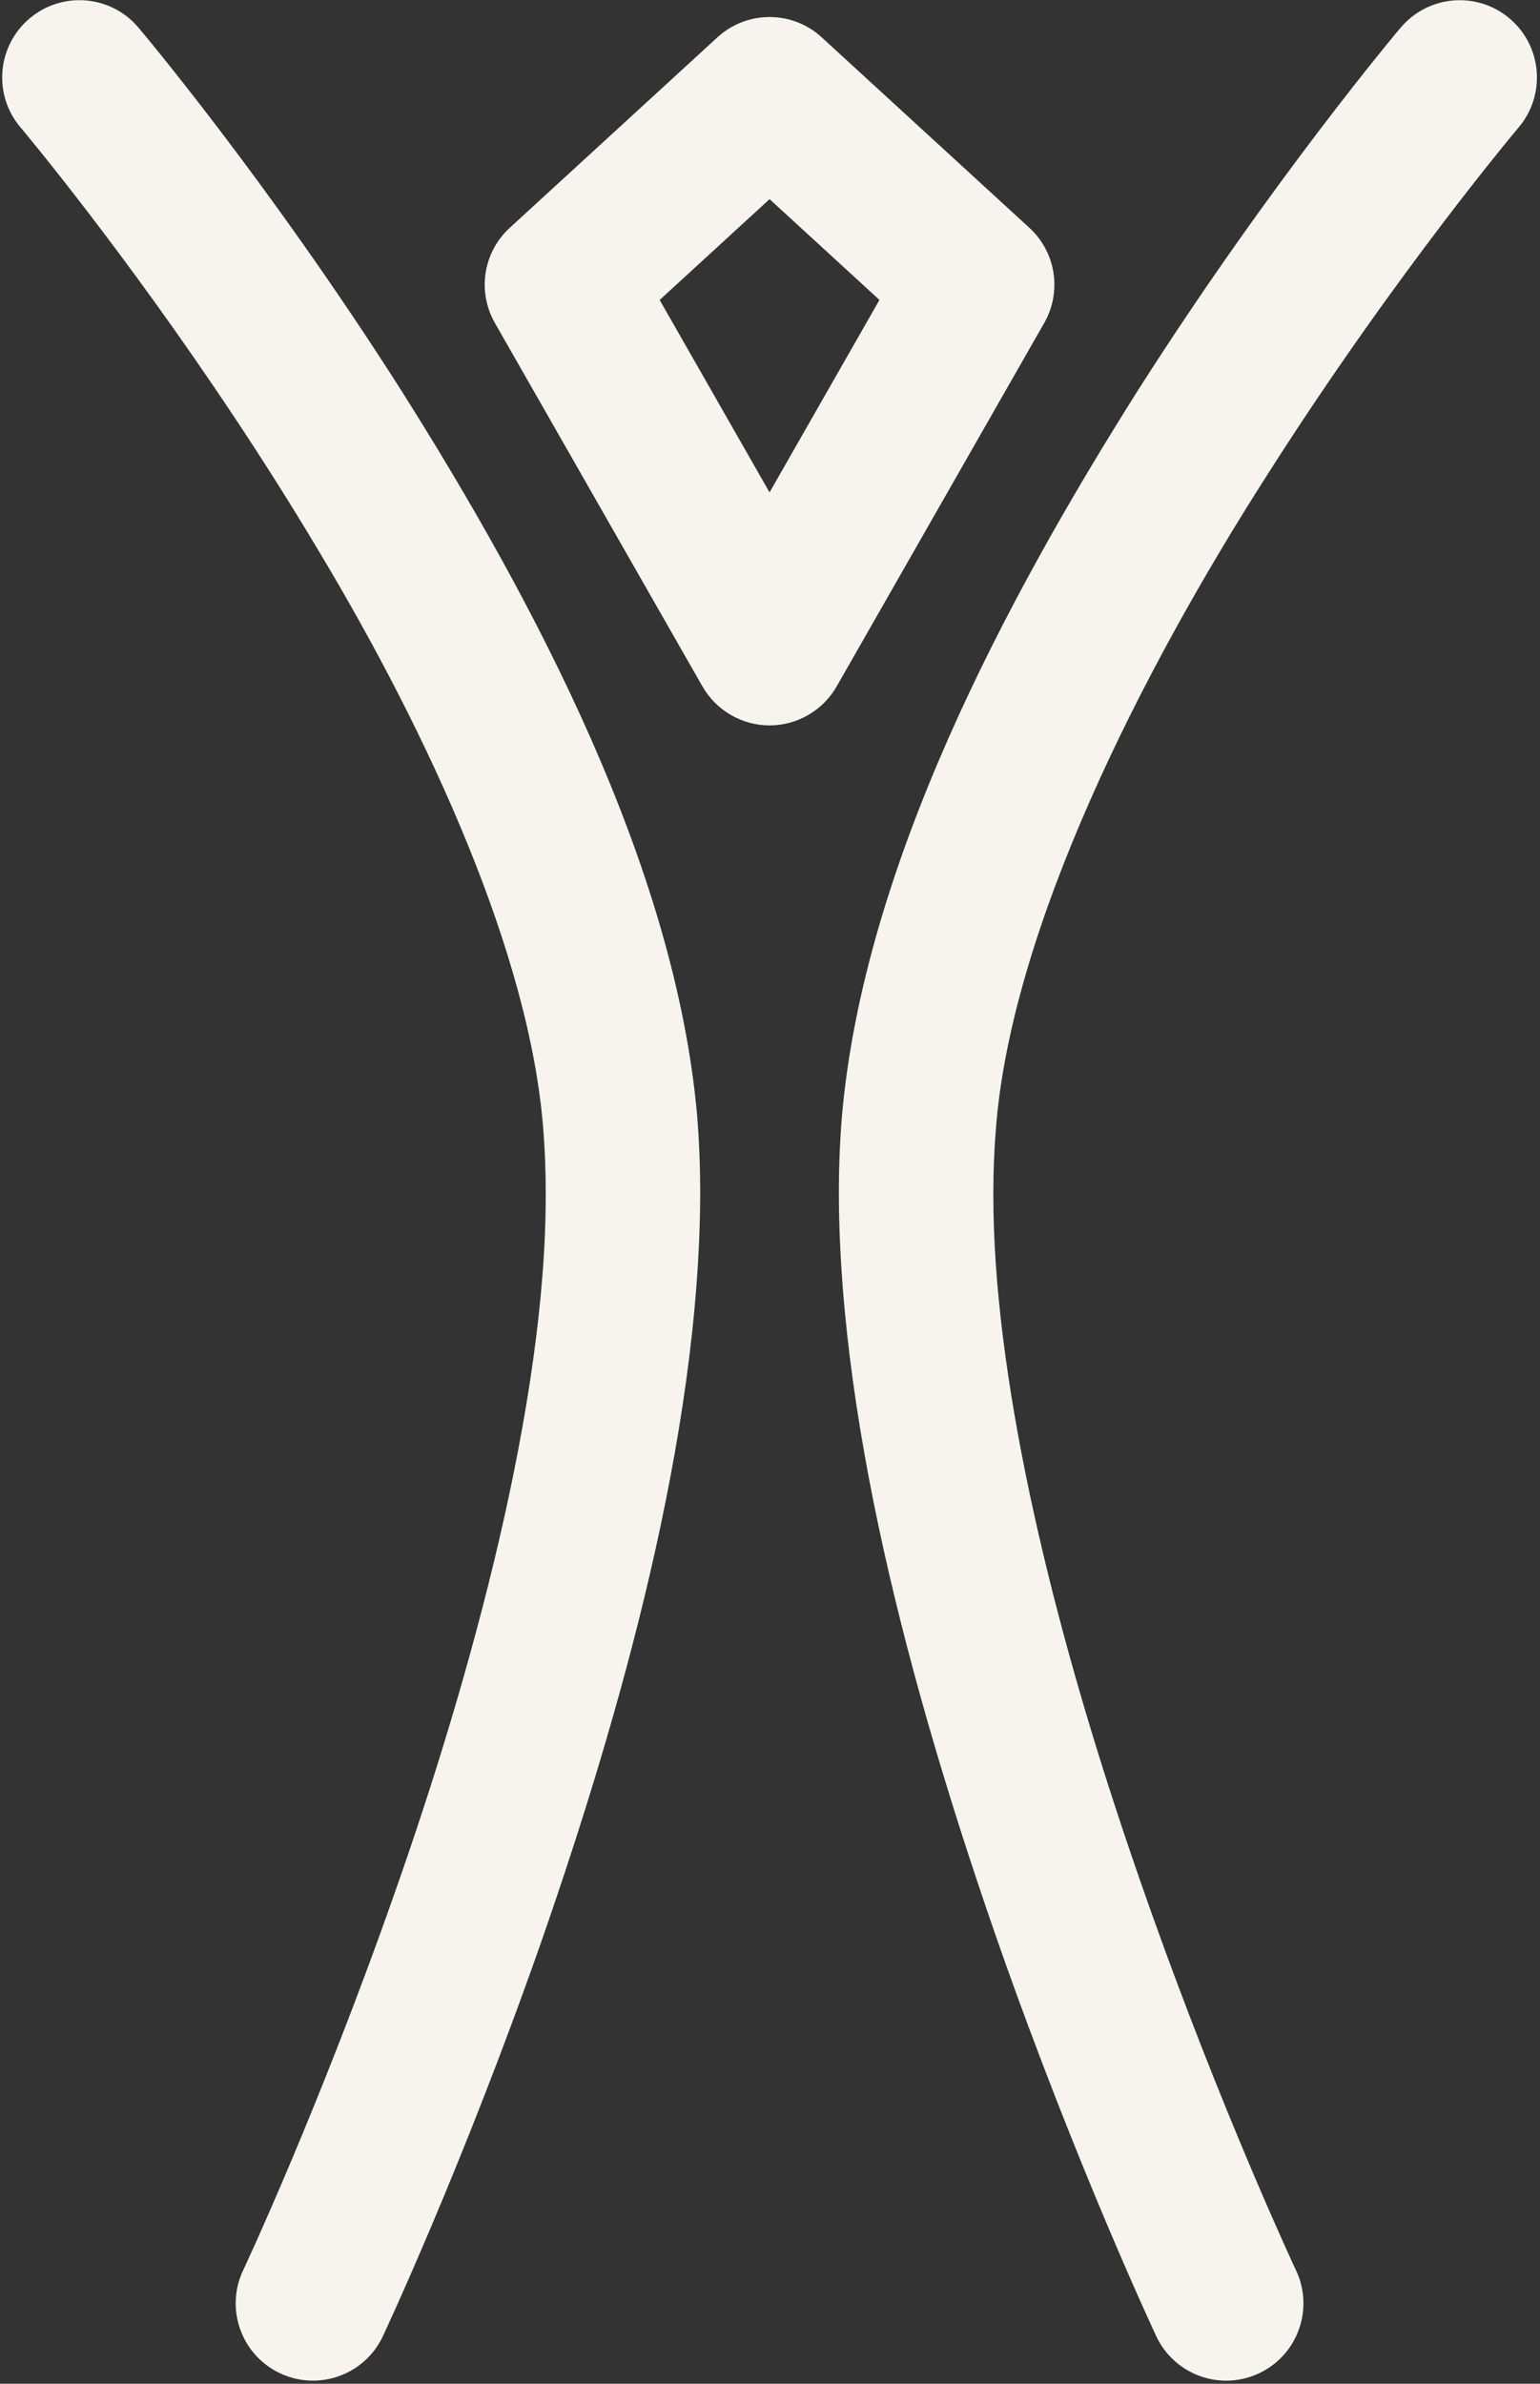 <?xml version="1.0" encoding="utf-8"?>
<!-- Generator: Adobe Illustrator 13.0.0, SVG Export Plug-In  -->
<!DOCTYPE svg PUBLIC "-//W3C//DTD SVG 1.1//EN" "http://www.w3.org/Graphics/SVG/1.1/DTD/svg11.dtd">
<svg version="1.1"
	 xmlns="http://www.w3.org/2000/svg" xmlns:xlink="http://www.w3.org/1999/xlink" xmlns:a="http://ns.adobe.com/AdobeSVGViewerExtensions/3.0/"
	 x="0px" y="0px" width="457px" height="707px" viewBox="-0.648 -0.055 457 707" enable-background="new -0.648 -0.055 457 707"
	 xml:space="preserve">
<rect x="-0.648" y="-0.055" width="457" height="707" fill="#333333" stroke="none"/>
<defs>
</defs>
<path fill="#F7F4ED" d="M82.46,703.835c-11.455-5.389-16.368-19.048-10.979-30.502l0,0c0-0.011,1.329-2.82,3.786-8.281l0,0
	c2.445-5.473,5.981-13.485,10.218-23.513l0,0c8.475-20.083,19.808-48.279,31.109-80.505l0,0
	c22.667-64.311,44.863-145.374,44.706-207.181l0,0c0-6.6-0.235-12.96-0.736-19.037l0,0c-3.998-51.687-33.68-116.585-66.664-171.523
	l0,0C61.048,108.202,25.479,62.461,11.535,45.17l0,0c-3.99-4.95-6.102-7.442-6.113-7.454l0,0
	c-8.178-9.661-6.967-24.128,2.706-32.295l0,0c9.672-8.178,24.128-6.967,32.306,2.705l0,0c0.414,0.501,38.336,45.339,77.964,107.565
	l0,0c39.486,62.473,81.403,141.388,87.849,215.373l0,0c0.604,7.465,0.89,15.075,0.89,22.789l0,0
	c-0.154,71.918-23.963,155.472-47.283,222.351l0,0c-23.404,66.723-46.679,116.182-46.892,116.652l0,0
	c-3.906,8.304-12.148,13.166-20.751,13.166l0,0C88.939,706.022,85.616,705.317,82.46,703.835L82.46,703.835z"/>
<path fill="#F7F4ED" d="M342.478,692.851c-0.201-0.47-23.49-49.919-46.892-116.652l0,0c-23.334-66.879-47.143-150.433-47.3-222.339l0,0
	c0-7.75,0.297-15.357,0.906-22.799l0,0c6.452-73.988,48.375-152.887,87.857-215.362l0,0C376.689,53.472,414.6,8.634,415.014,8.122
	l0,0l0.011,0.011c8.17-9.672,22.624-10.881,32.299-2.717l0,0c9.657,8.178,10.878,22.634,2.702,32.307l0,0
	c0,0.011-2.126,2.504-6.11,7.453l0,0c-3.989,4.936-9.747,12.201-16.687,21.339l0,0c-13.888,18.278-32.577,44.066-51.508,73.798l0,0
	c-38.017,59.257-76.341,135.358-80.84,194.51l0,0c-0.498,6.099-0.755,12.461-0.755,19.036l0,0
	c-0.106,54.023,16.804,122.966,36.293,182.32l0,0c19.428,59.459,41.167,109.735,49.762,128.867l0,0
	c2.445,5.473,3.771,8.281,3.788,8.293l0,0c5.389,11.454,0.471,25.102-10.989,30.502l0,0c-3.156,1.482-6.469,2.188-9.736,2.188l0,0
	C354.637,706.028,346.383,701.154,342.478,692.851L342.478,692.851z"/>
<path fill="#F7F4ED" d="M207.821,203.555L146.225,95.76c-5.324-9.322-3.494-21.02,4.415-28.266l0,0l61.597-56.466
	c8.769-8.049,22.201-8.049,30.969,0l0,0l61.597,56.466c7.907,7.235,9.736,18.944,4.415,28.266l0,0L247.62,203.555
	c-4.062,7.104-11.711,11.541-19.897,11.541l0,0C219.542,215.096,211.884,210.658,207.821,203.555L207.821,203.555z M195.111,88.914
	l32.606,57.07l32.617-57.081l-32.611-29.895L195.111,88.914L195.111,88.914z"/>
</svg>
